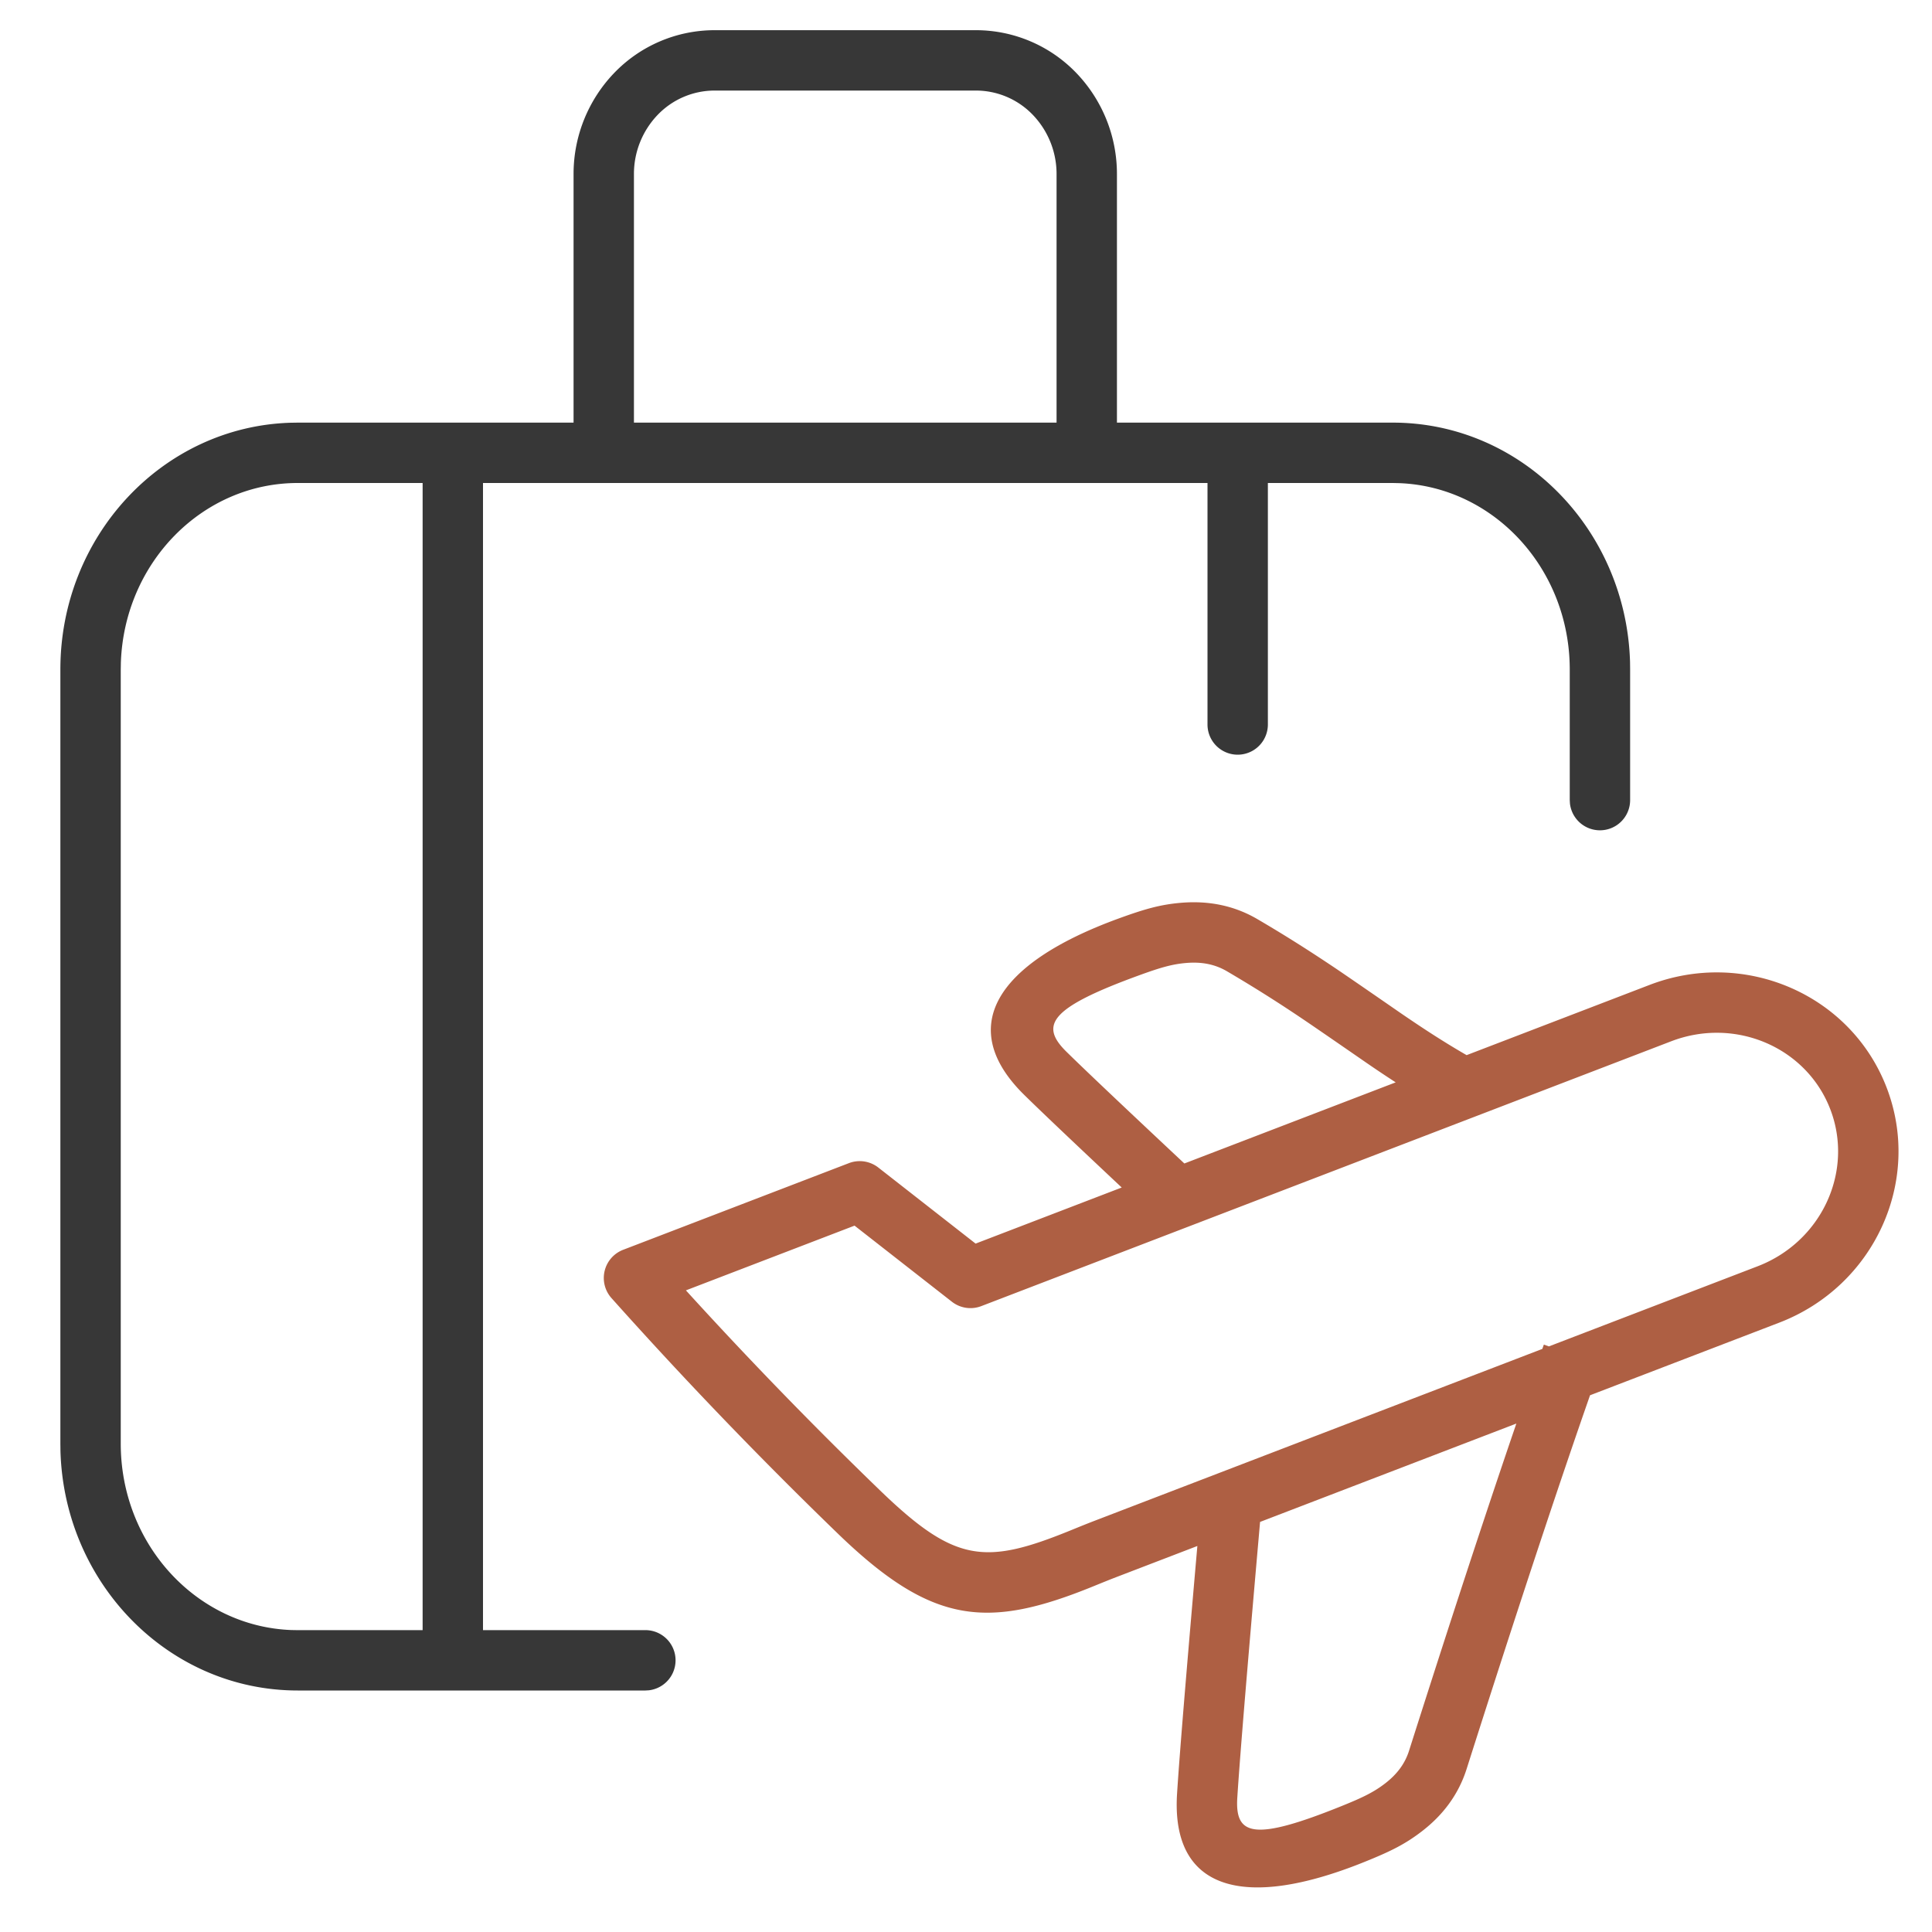 <svg xmlns="http://www.w3.org/2000/svg" width="64" height="64" viewBox="0 0 64 64">
    <g fill="none" fill-rule="nonzero">
        <path fill="#AE5F43" d="M51.142 44.542l1.885.67c-1.182 3.33-2.664 7.794-4.445 13.392-.27.846-.782 1.523-1.48 2.06-.554.427-1.038.666-1.896 1.012-4.08 1.649-6.41.885-6.215-2.247.085-1.364.364-4.724.838-10.091l1.992.176c-.472 5.348-.75 8.7-.834 10.04-.078 1.25.54 1.452 3.47.268.697-.281 1.058-.46 1.426-.743.392-.302.656-.65.793-1.082 1.787-5.617 3.275-10.101 4.466-13.455zM37.066 30.423c.874-.318 1.396-.465 2.098-.52.882-.067 1.72.094 2.49.545.906.53 1.734 1.055 2.622 1.652.507.342 2.094 1.44 2.111 1.452.511.35.928.626 1.341.885.348.219.688.422 1.031.616l-.982 1.742c-.373-.21-.739-.43-1.113-.665a42.306 42.306 0 0 1-1.406-.928c-.027-.018-1.604-1.11-2.098-1.442a46.506 46.506 0 0 0-2.517-1.586c-.394-.231-.828-.315-1.325-.276-.467.036-.857.146-1.568.405-2.991 1.088-3.319 1.66-2.415 2.545.655.643 2.005 1.92 4.044 3.83l-1.367 1.46c-2.05-1.92-3.408-3.205-4.077-3.862-2.25-2.205-1.025-4.34 3.131-5.853zm17.577 2.204c3.147-1.208 6.667.309 7.855 3.403 1.188 3.095-.413 6.577-3.56 7.785l-21.962 8.43c-.21.081-.384.151-.742.297-3.511 1.432-5.335 1.285-8.434-1.696a149.22 149.22 0 0 1-7.543-7.844 1 1 0 0 1 .386-1.601l7.477-2.87a1 1 0 0 1 .975.145l3.223 2.52 22.325-8.569zM29.187 49.405c2.457 2.364 3.45 2.444 6.292 1.285.37-.151.554-.225.78-.312l21.962-8.43c2.126-.816 3.198-3.148 2.41-5.201-.788-2.053-3.145-3.069-5.271-2.253l-22.854 8.773a1 1 0 0 1-.974-.146l-3.224-2.52-5.586 2.144a143.64 143.64 0 0 0 6.465 6.66z"/>
        <path fill="#373737" d="M9.863 56c-4.27 0-7.73-3.535-7.86-7.925L2 47.82V22.179c0-4.422 3.379-8.04 7.617-8.175L9.863 14H19V5.761c0-1.246.482-2.444 1.345-3.343A4.614 4.614 0 0 1 23.673 1h8.654c1.256 0 2.458.512 3.328 1.418A4.827 4.827 0 0 1 37 5.761V14h9.137c4.27 0 7.73 3.535 7.86 7.925l.003.254v4.327a1 1 0 0 1-1.993.117L52 26.506V22.18c0-3.344-2.517-6.053-5.644-6.175L46.137 16H42v8a1 1 0 0 1-2 0v-8H16v38h5.38a1 1 0 0 1 .117 1.993l-.116.007H9.863zM21 14h14V5.761c0-.73-.282-1.431-.788-1.958A2.614 2.614 0 0 0 32.327 3h-8.654c-.711 0-1.392.29-1.885.803A2.827 2.827 0 0 0 21 5.761V14zM9.863 54H14V16H9.863c-3.154 0-5.743 2.633-5.859 5.947L4 22.18v25.642c0 3.344 2.517 6.053 5.644 6.175l.219.004z"/>
    </g>
</svg>
